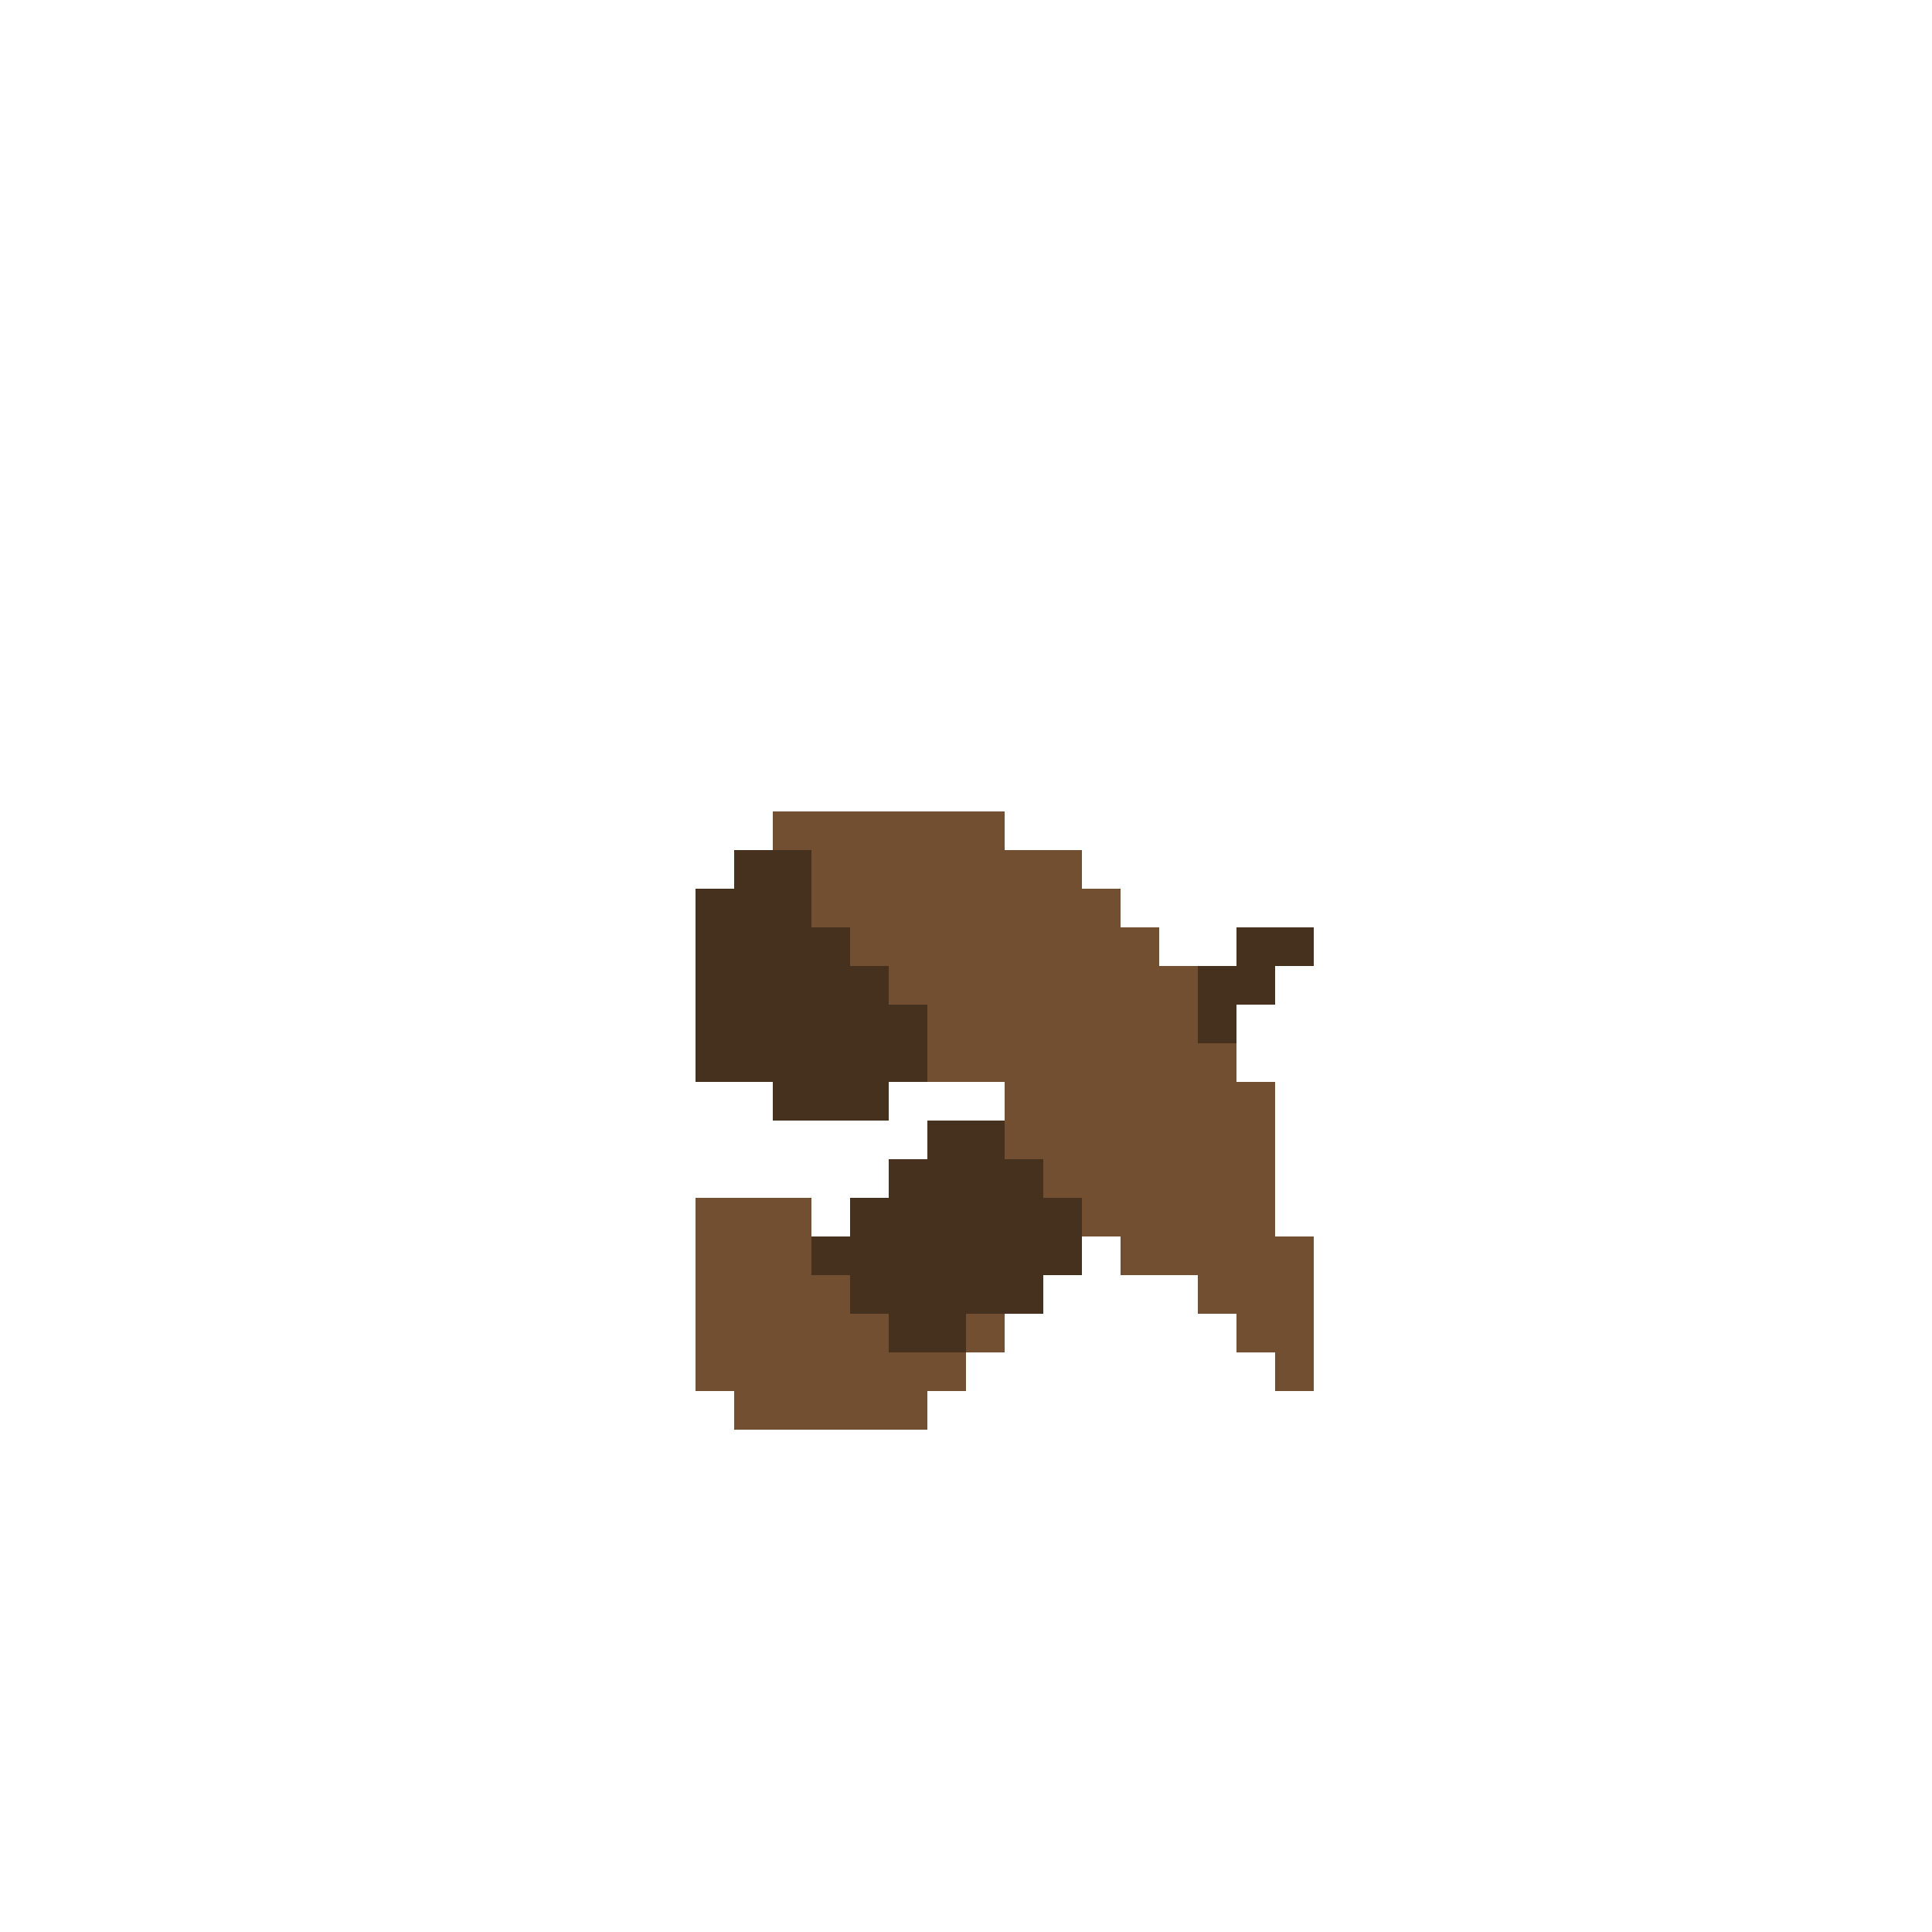 <?xml version="1.0" encoding="UTF-8" ?>
<svg version="1.1" width="50" height="50" xmlns="http://www.w3.org/2000/svg" shape-rendering="crispEdges">
<rect x="20" y="21" width="1" height="1" fill="#734F31" />
<rect x="21" y="21" width="1" height="1" fill="#734F31" />
<rect x="22" y="21" width="1" height="1" fill="#734F31" />
<rect x="23" y="21" width="1" height="1" fill="#734F31" />
<rect x="24" y="21" width="1" height="1" fill="#734F31" />
<rect x="25" y="21" width="1" height="1" fill="#734F31" />
<rect x="19" y="22" width="1" height="1" fill="#46301E" />
<rect x="20" y="22" width="1" height="1" fill="#46301E" />
<rect x="21" y="22" width="1" height="1" fill="#734F31" />
<rect x="22" y="22" width="1" height="1" fill="#734F31" />
<rect x="23" y="22" width="1" height="1" fill="#734F31" />
<rect x="24" y="22" width="1" height="1" fill="#734F31" />
<rect x="25" y="22" width="1" height="1" fill="#734F31" />
<rect x="26" y="22" width="1" height="1" fill="#734F31" />
<rect x="27" y="22" width="1" height="1" fill="#734F31" />
<rect x="18" y="23" width="1" height="1" fill="#46301E" />
<rect x="19" y="23" width="1" height="1" fill="#46301E" />
<rect x="20" y="23" width="1" height="1" fill="#46301E" />
<rect x="21" y="23" width="1" height="1" fill="#734F31" />
<rect x="22" y="23" width="1" height="1" fill="#734F31" />
<rect x="23" y="23" width="1" height="1" fill="#734F31" />
<rect x="24" y="23" width="1" height="1" fill="#734F31" />
<rect x="25" y="23" width="1" height="1" fill="#734F31" />
<rect x="26" y="23" width="1" height="1" fill="#734F31" />
<rect x="27" y="23" width="1" height="1" fill="#734F31" />
<rect x="28" y="23" width="1" height="1" fill="#734F31" />
<rect x="18" y="24" width="1" height="1" fill="#46301E" />
<rect x="19" y="24" width="1" height="1" fill="#46301E" />
<rect x="20" y="24" width="1" height="1" fill="#46301E" />
<rect x="21" y="24" width="1" height="1" fill="#46301E" />
<rect x="22" y="24" width="1" height="1" fill="#734F31" />
<rect x="23" y="24" width="1" height="1" fill="#734F31" />
<rect x="24" y="24" width="1" height="1" fill="#734F31" />
<rect x="25" y="24" width="1" height="1" fill="#734F31" />
<rect x="26" y="24" width="1" height="1" fill="#734F31" />
<rect x="27" y="24" width="1" height="1" fill="#734F31" />
<rect x="28" y="24" width="1" height="1" fill="#734F31" />
<rect x="29" y="24" width="1" height="1" fill="#734F31" />
<rect x="32" y="24" width="1" height="1" fill="#46301E" />
<rect x="33" y="24" width="1" height="1" fill="#46301E" />
<rect x="18" y="25" width="1" height="1" fill="#46301E" />
<rect x="19" y="25" width="1" height="1" fill="#46301E" />
<rect x="20" y="25" width="1" height="1" fill="#46301E" />
<rect x="21" y="25" width="1" height="1" fill="#46301E" />
<rect x="22" y="25" width="1" height="1" fill="#46301E" />
<rect x="23" y="25" width="1" height="1" fill="#734F31" />
<rect x="24" y="25" width="1" height="1" fill="#734F31" />
<rect x="25" y="25" width="1" height="1" fill="#734F31" />
<rect x="26" y="25" width="1" height="1" fill="#734F31" />
<rect x="27" y="25" width="1" height="1" fill="#734F31" />
<rect x="28" y="25" width="1" height="1" fill="#734F31" />
<rect x="29" y="25" width="1" height="1" fill="#734F31" />
<rect x="30" y="25" width="1" height="1" fill="#734F31" />
<rect x="31" y="25" width="1" height="1" fill="#46301E" />
<rect x="32" y="25" width="1" height="1" fill="#46301E" />
<rect x="18" y="26" width="1" height="1" fill="#46301E" />
<rect x="19" y="26" width="1" height="1" fill="#46301E" />
<rect x="20" y="26" width="1" height="1" fill="#46301E" />
<rect x="21" y="26" width="1" height="1" fill="#46301E" />
<rect x="22" y="26" width="1" height="1" fill="#46301E" />
<rect x="23" y="26" width="1" height="1" fill="#46301E" />
<rect x="24" y="26" width="1" height="1" fill="#734F31" />
<rect x="25" y="26" width="1" height="1" fill="#734F31" />
<rect x="26" y="26" width="1" height="1" fill="#734F31" />
<rect x="27" y="26" width="1" height="1" fill="#734F31" />
<rect x="28" y="26" width="1" height="1" fill="#734F31" />
<rect x="29" y="26" width="1" height="1" fill="#734F31" />
<rect x="30" y="26" width="1" height="1" fill="#734F31" />
<rect x="31" y="26" width="1" height="1" fill="#46301E" />
<rect x="18" y="27" width="1" height="1" fill="#46301E" />
<rect x="19" y="27" width="1" height="1" fill="#46301E" />
<rect x="20" y="27" width="1" height="1" fill="#46301E" />
<rect x="21" y="27" width="1" height="1" fill="#46301E" />
<rect x="22" y="27" width="1" height="1" fill="#46301E" />
<rect x="23" y="27" width="1" height="1" fill="#46301E" />
<rect x="24" y="27" width="1" height="1" fill="#734F31" />
<rect x="25" y="27" width="1" height="1" fill="#734F31" />
<rect x="26" y="27" width="1" height="1" fill="#734F31" />
<rect x="27" y="27" width="1" height="1" fill="#734F31" />
<rect x="28" y="27" width="1" height="1" fill="#734F31" />
<rect x="29" y="27" width="1" height="1" fill="#734F31" />
<rect x="30" y="27" width="1" height="1" fill="#734F31" />
<rect x="31" y="27" width="1" height="1" fill="#734F31" />
<rect x="20" y="28" width="1" height="1" fill="#46301E" />
<rect x="21" y="28" width="1" height="1" fill="#46301E" />
<rect x="22" y="28" width="1" height="1" fill="#46301E" />
<rect x="26" y="28" width="1" height="1" fill="#734F31" />
<rect x="27" y="28" width="1" height="1" fill="#734F31" />
<rect x="28" y="28" width="1" height="1" fill="#734F31" />
<rect x="29" y="28" width="1" height="1" fill="#734F31" />
<rect x="30" y="28" width="1" height="1" fill="#734F31" />
<rect x="31" y="28" width="1" height="1" fill="#734F31" />
<rect x="32" y="28" width="1" height="1" fill="#734F31" />
<rect x="24" y="29" width="1" height="1" fill="#46301E" />
<rect x="25" y="29" width="1" height="1" fill="#46301E" />
<rect x="26" y="29" width="1" height="1" fill="#734F31" />
<rect x="27" y="29" width="1" height="1" fill="#734F31" />
<rect x="28" y="29" width="1" height="1" fill="#734F31" />
<rect x="29" y="29" width="1" height="1" fill="#734F31" />
<rect x="30" y="29" width="1" height="1" fill="#734F31" />
<rect x="31" y="29" width="1" height="1" fill="#734F31" />
<rect x="32" y="29" width="1" height="1" fill="#734F31" />
<rect x="23" y="30" width="1" height="1" fill="#46301E" />
<rect x="24" y="30" width="1" height="1" fill="#46301E" />
<rect x="25" y="30" width="1" height="1" fill="#46301E" />
<rect x="26" y="30" width="1" height="1" fill="#46301E" />
<rect x="27" y="30" width="1" height="1" fill="#734F31" />
<rect x="28" y="30" width="1" height="1" fill="#734F31" />
<rect x="29" y="30" width="1" height="1" fill="#734F31" />
<rect x="30" y="30" width="1" height="1" fill="#734F31" />
<rect x="31" y="30" width="1" height="1" fill="#734F31" />
<rect x="32" y="30" width="1" height="1" fill="#734F31" />
<rect x="18" y="31" width="1" height="1" fill="#734F31" />
<rect x="19" y="31" width="1" height="1" fill="#734F31" />
<rect x="20" y="31" width="1" height="1" fill="#734F31" />
<rect x="22" y="31" width="1" height="1" fill="#46301E" />
<rect x="23" y="31" width="1" height="1" fill="#46301E" />
<rect x="24" y="31" width="1" height="1" fill="#46301E" />
<rect x="25" y="31" width="1" height="1" fill="#46301E" />
<rect x="26" y="31" width="1" height="1" fill="#46301E" />
<rect x="27" y="31" width="1" height="1" fill="#46301E" />
<rect x="28" y="31" width="1" height="1" fill="#734F31" />
<rect x="29" y="31" width="1" height="1" fill="#734F31" />
<rect x="30" y="31" width="1" height="1" fill="#734F31" />
<rect x="31" y="31" width="1" height="1" fill="#734F31" />
<rect x="32" y="31" width="1" height="1" fill="#734F31" />
<rect x="18" y="32" width="1" height="1" fill="#734F31" />
<rect x="19" y="32" width="1" height="1" fill="#734F31" />
<rect x="20" y="32" width="1" height="1" fill="#734F31" />
<rect x="21" y="32" width="1" height="1" fill="#46301E" />
<rect x="22" y="32" width="1" height="1" fill="#46301E" />
<rect x="23" y="32" width="1" height="1" fill="#46301E" />
<rect x="24" y="32" width="1" height="1" fill="#46301E" />
<rect x="25" y="32" width="1" height="1" fill="#46301E" />
<rect x="26" y="32" width="1" height="1" fill="#46301E" />
<rect x="27" y="32" width="1" height="1" fill="#46301E" />
<rect x="29" y="32" width="1" height="1" fill="#734F31" />
<rect x="30" y="32" width="1" height="1" fill="#734F31" />
<rect x="31" y="32" width="1" height="1" fill="#734F31" />
<rect x="32" y="32" width="1" height="1" fill="#734F31" />
<rect x="33" y="32" width="1" height="1" fill="#734F31" />
<rect x="18" y="33" width="1" height="1" fill="#734F31" />
<rect x="19" y="33" width="1" height="1" fill="#734F31" />
<rect x="20" y="33" width="1" height="1" fill="#734F31" />
<rect x="21" y="33" width="1" height="1" fill="#734F31" />
<rect x="22" y="33" width="1" height="1" fill="#46301E" />
<rect x="23" y="33" width="1" height="1" fill="#46301E" />
<rect x="24" y="33" width="1" height="1" fill="#46301E" />
<rect x="25" y="33" width="1" height="1" fill="#46301E" />
<rect x="26" y="33" width="1" height="1" fill="#46301E" />
<rect x="31" y="33" width="1" height="1" fill="#734F31" />
<rect x="32" y="33" width="1" height="1" fill="#734F31" />
<rect x="33" y="33" width="1" height="1" fill="#734F31" />
<rect x="18" y="34" width="1" height="1" fill="#734F31" />
<rect x="19" y="34" width="1" height="1" fill="#734F31" />
<rect x="20" y="34" width="1" height="1" fill="#734F31" />
<rect x="21" y="34" width="1" height="1" fill="#734F31" />
<rect x="22" y="34" width="1" height="1" fill="#734F31" />
<rect x="23" y="34" width="1" height="1" fill="#46301E" />
<rect x="24" y="34" width="1" height="1" fill="#46301E" />
<rect x="25" y="34" width="1" height="1" fill="#734F31" />
<rect x="32" y="34" width="1" height="1" fill="#734F31" />
<rect x="33" y="34" width="1" height="1" fill="#734F31" />
<rect x="18" y="35" width="1" height="1" fill="#734F31" />
<rect x="19" y="35" width="1" height="1" fill="#734F31" />
<rect x="20" y="35" width="1" height="1" fill="#734F31" />
<rect x="21" y="35" width="1" height="1" fill="#734F31" />
<rect x="22" y="35" width="1" height="1" fill="#734F31" />
<rect x="23" y="35" width="1" height="1" fill="#734F31" />
<rect x="24" y="35" width="1" height="1" fill="#734F31" />
<rect x="33" y="35" width="1" height="1" fill="#734F31" />
<rect x="19" y="36" width="1" height="1" fill="#734F31" />
<rect x="20" y="36" width="1" height="1" fill="#734F31" />
<rect x="21" y="36" width="1" height="1" fill="#734F31" />
<rect x="22" y="36" width="1" height="1" fill="#734F31" />
<rect x="23" y="36" width="1" height="1" fill="#734F31" />
</svg>